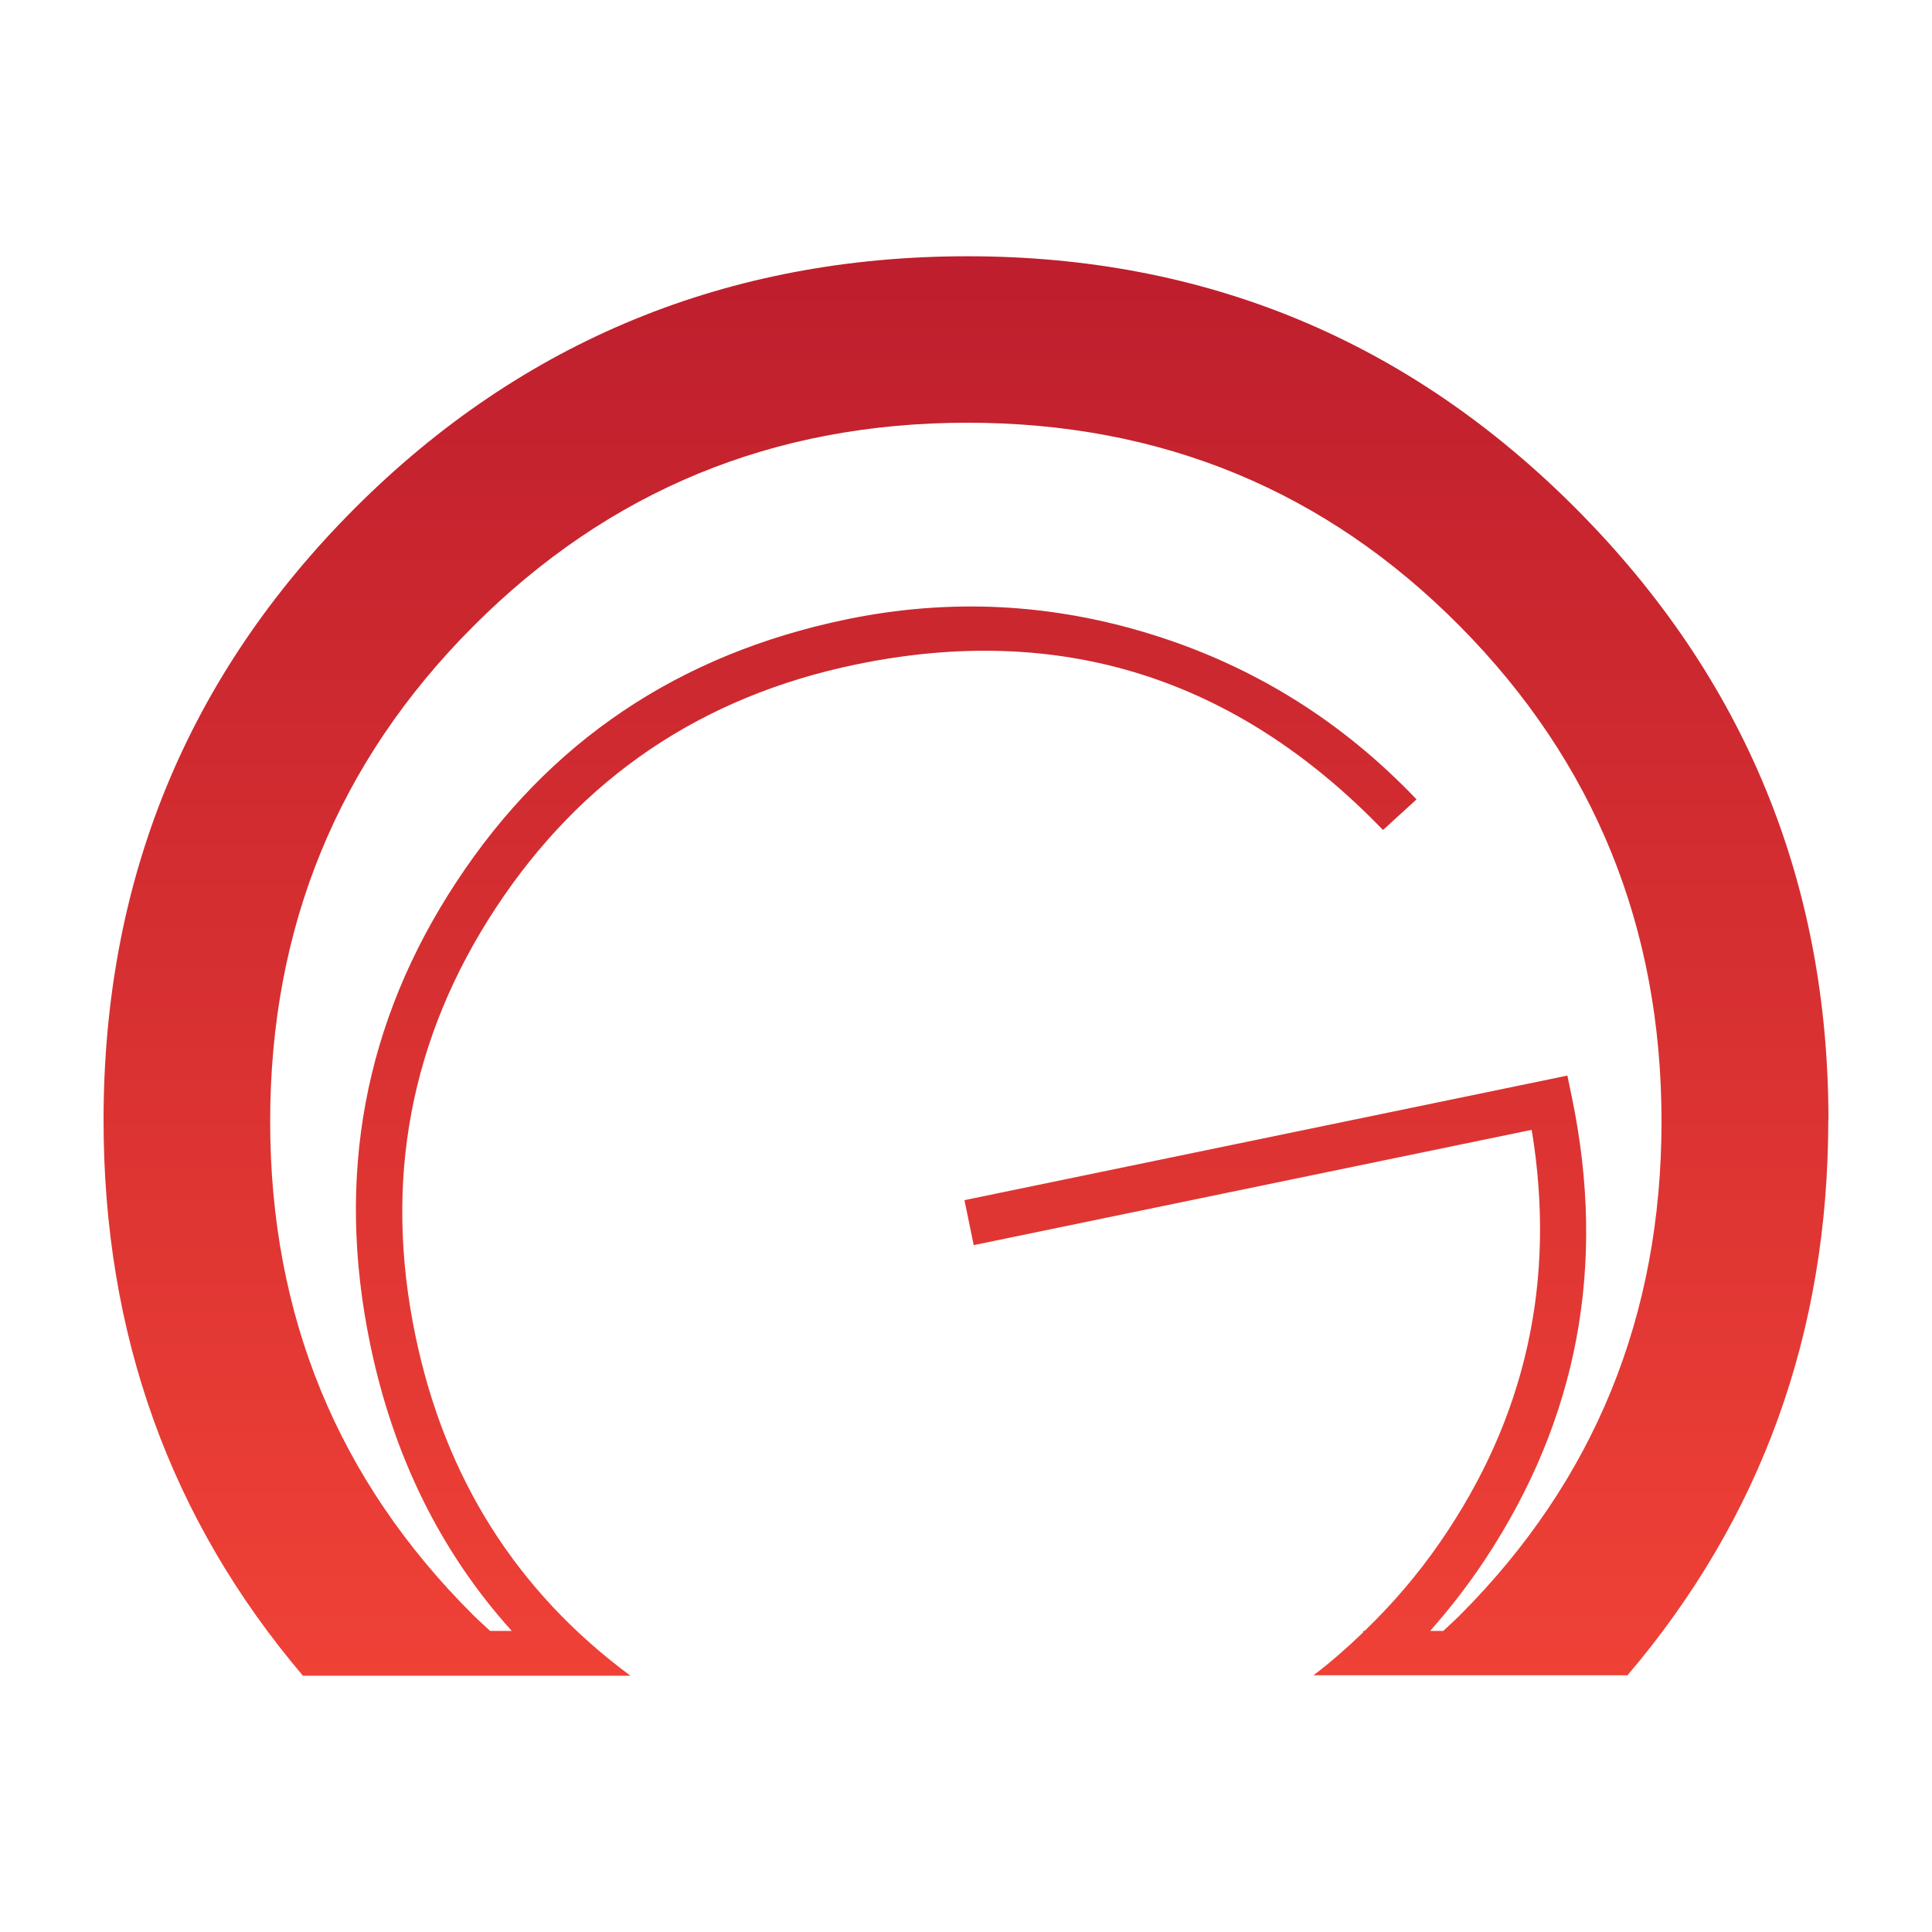 <?xml version="1.0" encoding="UTF-8"?>
<svg xmlns="http://www.w3.org/2000/svg" xmlns:xlink="http://www.w3.org/1999/xlink" id="Layer_1" data-name="Layer 1" viewBox="0 0 125 125" version="1.2" baseProfile="tiny-ps">
  <defs>
    <linearGradient id="linear-gradient" x1="62.5" y1="17.58" x2="62.5" y2="109.42" gradientTransform="translate(0 126) scale(1 -1)" gradientUnits="userSpaceOnUse">
      <stop offset="0" stop-color="#ef4136"/>
      <stop offset="1" stop-color="#be1e2d"/>
    </linearGradient>
  </defs>
  <path d="m118.3,72.48c0-15.43-5.43-28.6-16.28-39.52-10.85-10.91-24-16.38-39.42-16.38s-28.77,5.43-39.62,16.28S6.7,56.92,6.7,72.48c0,13.85,4.31,25.82,12.9,35.94h21.19c-7.36-5.45-12.01-12.79-13.92-22.04-2.07-9.99-.33-19.21,5.21-27.64,5.55-8.43,13.31-13.68,23.31-15.75,13.2-2.73,24.56.84,34.09,10.71l2.17-1.98c-4.78-5.02-10.45-8.57-17-10.63s-13.17-2.4-19.87-1.02c-10.87,2.25-19.29,7.91-25.25,16.99-5.97,9.07-7.83,19.05-5.58,29.91,1.51,7.29,4.58,13.47,9.16,18.55h-1.4c-.36-.34-.73-.66-1.09-1.02-8.76-8.72-13.14-19.36-13.14-31.94s4.38-23.26,13.14-32.04,19.42-13.17,31.97-13.17,23.18,4.39,31.87,13.17c8.69,8.78,13.04,19.46,13.04,32.04s-4.35,23.23-13.04,31.94c-.35.35-.72.68-1.08,1.02h-.85c1.27-1.44,2.48-2.99,3.58-4.66,5.97-9.05,7.84-18.98,5.6-29.82l-.3-1.45-39.01,8.06.6,2.91,36.1-7.46c1.61,9.75-.37,18.65-5.94,26.7-1.47,2.13-3.11,4.02-4.87,5.72h-.09v.09c-1.03.99-2.09,1.93-3.22,2.78h20.28s.03.01.03.01c8.66-10.18,13-22.16,13-35.94v.02Z" style="fill: url(#linear-gradient);"/>
<title>OpticGrid</title></svg>
